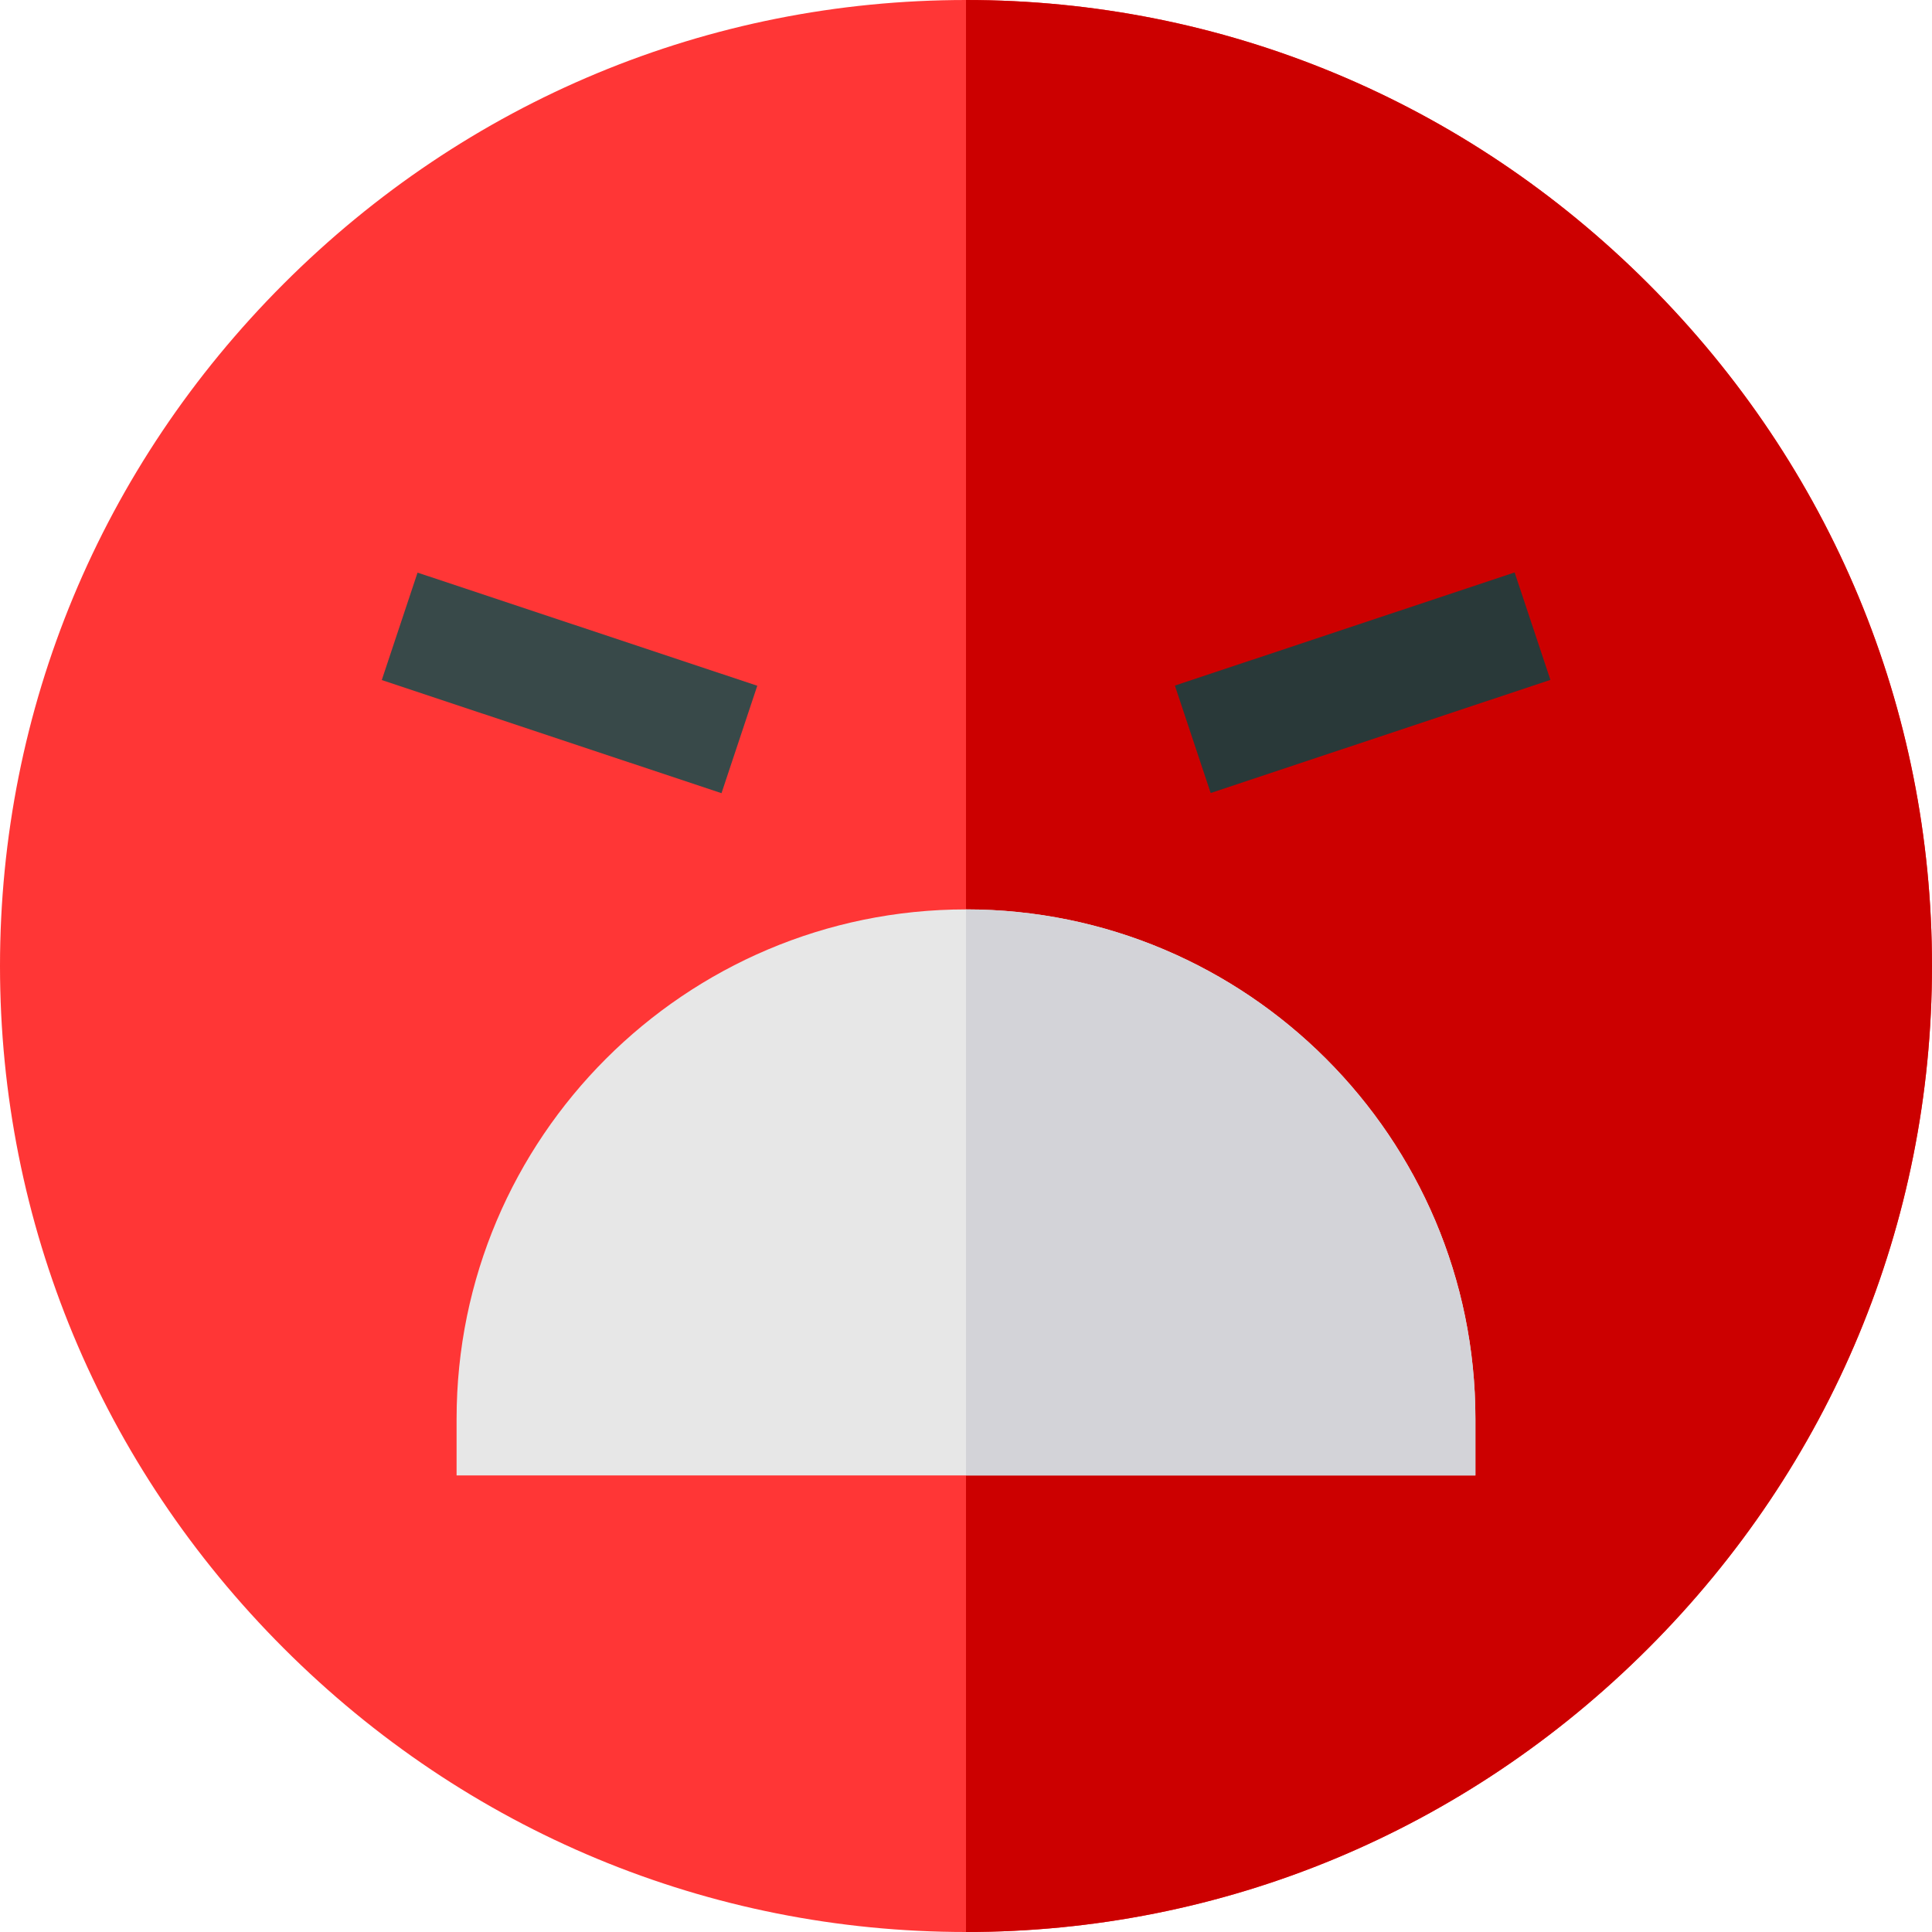 <?xml version="1.0" encoding="iso-8859-1"?>
<!-- Generator: Adobe Illustrator 19.0.0, SVG Export Plug-In . SVG Version: 6.00 Build 0)  -->
<svg version="1.1" id="Capa_1" xmlns="http://www.w3.org/2000/svg" xmlns:xlink="http://www.w3.org/1999/xlink" x="0px" y="0px"
	 viewBox="0 0 512 512" style="enable-background:new 0 0 512 512;" xml:space="preserve">
<path style="fill:#FF3636;" d="M256,512c-68.113,0-132.327-26.702-180.812-75.188C26.702,388.327,0,324.113,0,256
	S26.702,123.673,75.188,75.188C123.673,26.702,187.887,0,256,0s132.327,26.702,180.812,75.188C485.298,123.673,512,187.887,512,256
	s-26.702,132.327-75.188,180.812C388.327,485.298,324.113,512,256,512z"/>
<path style="fill:#CC0000;" d="M436.812,436.812C485.298,388.327,512,324.113,512,256s-26.702-132.327-75.188-180.812
	C388.327,26.702,324.113,0,256,0v512C324.113,512,388.327,485.298,436.812,436.812z"/>
<path style="fill:#E7E7E7;" d="M391,391H121v-15c0-74.439,60.561-135,135-135s135,60.561,135,135V391z"/>
<path style="fill:#D3D3D8;" d="M391,391v-15c0-74.439-60.561-135-135-135v150H391z"/>
<rect x="345.989" y="133.569" transform="matrix(-0.316 -0.949 0.949 -0.316 303.415 580.705)" style="fill:#293939;" width="30" height="94.871"/>
<rect x="103.577" y="166" transform="matrix(-0.949 -0.316 0.316 -0.949 237.045 400.464)" style="fill:#384949;" width="94.871" height="30"/>
<g>
</g>
<g>
</g>
<g>
</g>
<g>
</g>
<g>
</g>
<g>
</g>
<g>
</g>
<g>
</g>
<g>
</g>
<g>
</g>
<g>
</g>
<g>
</g>
<g>
</g>
<g>
</g>
<g>
</g>
</svg>
